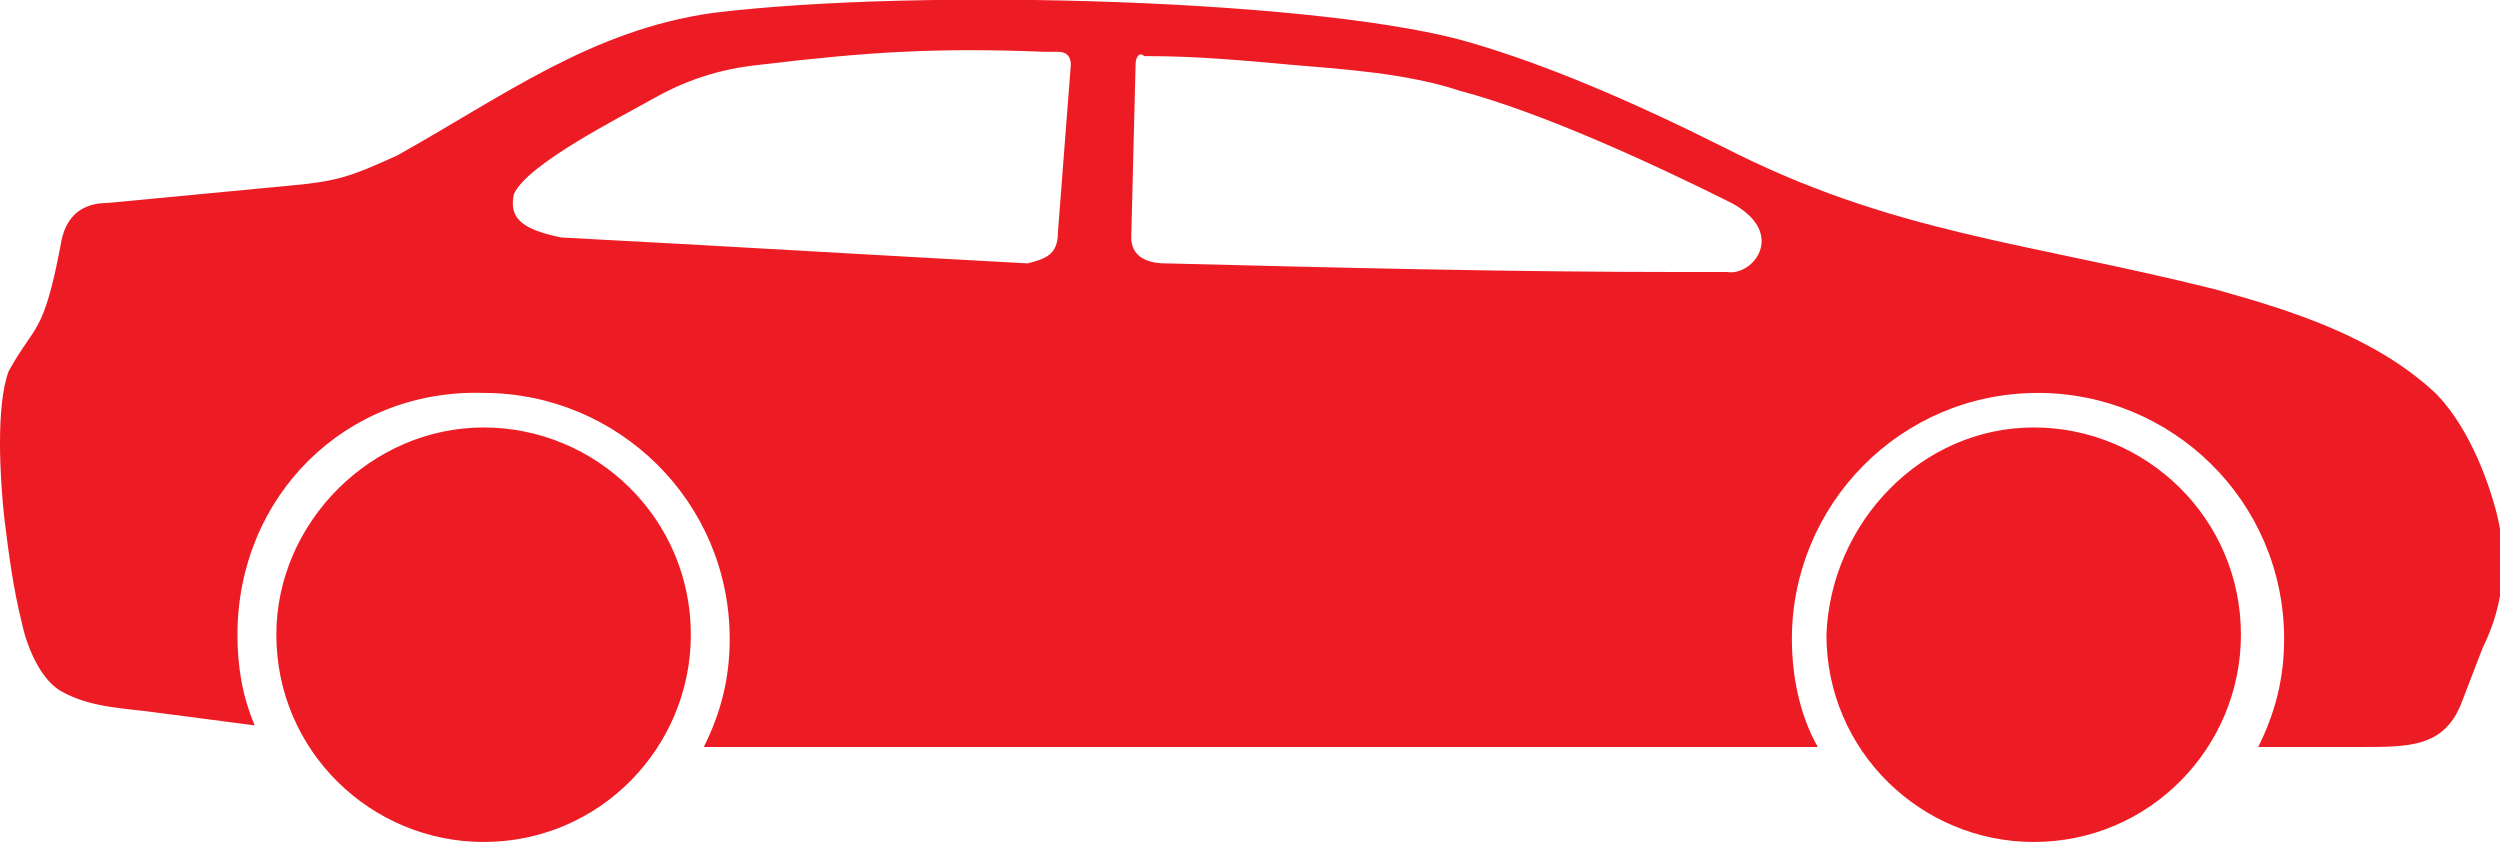 <?xml version="1.0" encoding="utf-8"?>
<!-- Generator: Adobe Illustrator 19.2.1, SVG Export Plug-In . SVG Version: 6.00 Build 0)  -->
<svg version="1.1" id="Layer_1" xmlns="http://www.w3.org/2000/svg" xmlns:xlink="http://www.w3.org/1999/xlink" x="0px" y="0px"
	 viewBox="0 0 57.9 19.5" enable-background="new 0 0 57.9 19.5" xml:space="preserve">
<g>
	<defs>
		<rect id="SVGID_1_" width="57.9" height="19.5"/>
	</defs>
	<clipPath id="SVGID_2_">
		<use xlink:href="#SVGID_1_"  overflow="visible"/>
	</clipPath>
	<path clip-path="url(#SVGID_2_)" fill="#ED1C24" d="M47.1,11.6c1.7,0,3.1,1.4,3.1,3.1c0,1.7-1.4,3.1-3.1,3.1
		c-1.7,0-3.1-1.4-3.1-3.1C44,13,45.4,11.6,47.1,11.6 M47.1,9.9c2.6,0,4.8,2.1,4.8,4.8c0,2.6-2.1,4.8-4.8,4.8c-2.6,0-4.8-2.1-4.8-4.8
		C42.4,12.1,44.5,9.9,47.1,9.9 M11.2,11.6c1.7,0,3.1,1.4,3.1,3.1c0,1.7-1.4,3.1-3.1,3.1c-1.7,0-3.1-1.4-3.1-3.1
		C8.1,13,9.5,11.6,11.2,11.6 M11.2,9.9c2.6,0,4.8,2.1,4.8,4.8c0,2.6-2.1,4.8-4.8,4.8c-2.6,0-4.8-2.1-4.8-4.8
		C6.4,12.1,8.6,9.9,11.2,9.9 M24.5,5.4l0.3-3.9c0-0.2-0.1-0.3-0.3-0.3c-0.1,0-0.2,0-0.3,0c-2.5-0.1-4.1,0-6.6,0.3
		c-1,0.1-1.8,0.4-2.5,0.8c-0.7,0.4-2.9,1.5-3.2,2.2C11.8,5,12,5.3,13,5.5c3.8,0.2,7.1,0.4,10.8,0.6C24.2,6,24.5,5.9,24.5,5.4
		 M26.3,1.5l-0.1,4c0,0.4,0.3,0.6,0.8,0.6c4,0.1,7.9,0.2,12,0.2c0.1,0,0.9,0,1,0c0.6,0.1,1.4-0.9,0.1-1.6c-1.8-0.9-4.4-2.1-6.3-2.6
		c-1.2-0.4-2.7-0.5-3.9-0.6c-1.1-0.1-2.2-0.2-3.3-0.2c0,0,0,0-0.1,0C26.4,1.2,26.3,1.3,26.3,1.5 M51.3,6.7c1.8,0.5,3.7,1.1,5.1,2.4
		c0.6,0.6,1.1,1.6,1.4,2.7c0.3,1.1,0.2,2.2-0.3,3.2L57,16.3c-0.4,1-1.2,1-2.3,1c-0.7,0-1.5,0-2.3,0l-0.1,0c0.4-0.8,0.6-1.6,0.6-2.5
		c0-3.2-2.6-5.7-5.7-5.7c-3.2,0-5.7,2.6-5.7,5.7c0,0.9,0.2,1.8,0.6,2.5H16.3c0.4-0.8,0.6-1.6,0.6-2.5c0-3.2-2.6-5.7-5.7-5.7
		C8,9,5.5,11.5,5.5,14.7c0,0.7,0.1,1.4,0.4,2.1l-2.3-0.3c-0.7-0.1-1.5-0.1-2.2-0.5c-0.5-0.3-0.8-1.1-0.9-1.6
		c-0.2-0.8-0.3-1.6-0.4-2.4C0,11.1-0.1,9.4,0.2,8.6C0.8,7.5,1,7.8,1.4,5.7c0.1-0.7,0.5-1,1.1-1l4.2-0.4c1.1-0.1,1.4-0.2,2.5-0.7
		c2.5-1.4,4.5-2.9,7.3-3.3C21.4-0.3,30.8,0,34.1,1c1.7,0.5,3.6,1.3,5.8,2.4C43.8,5.4,46.9,5.6,51.3,6.7"/>
</g>
</svg>
